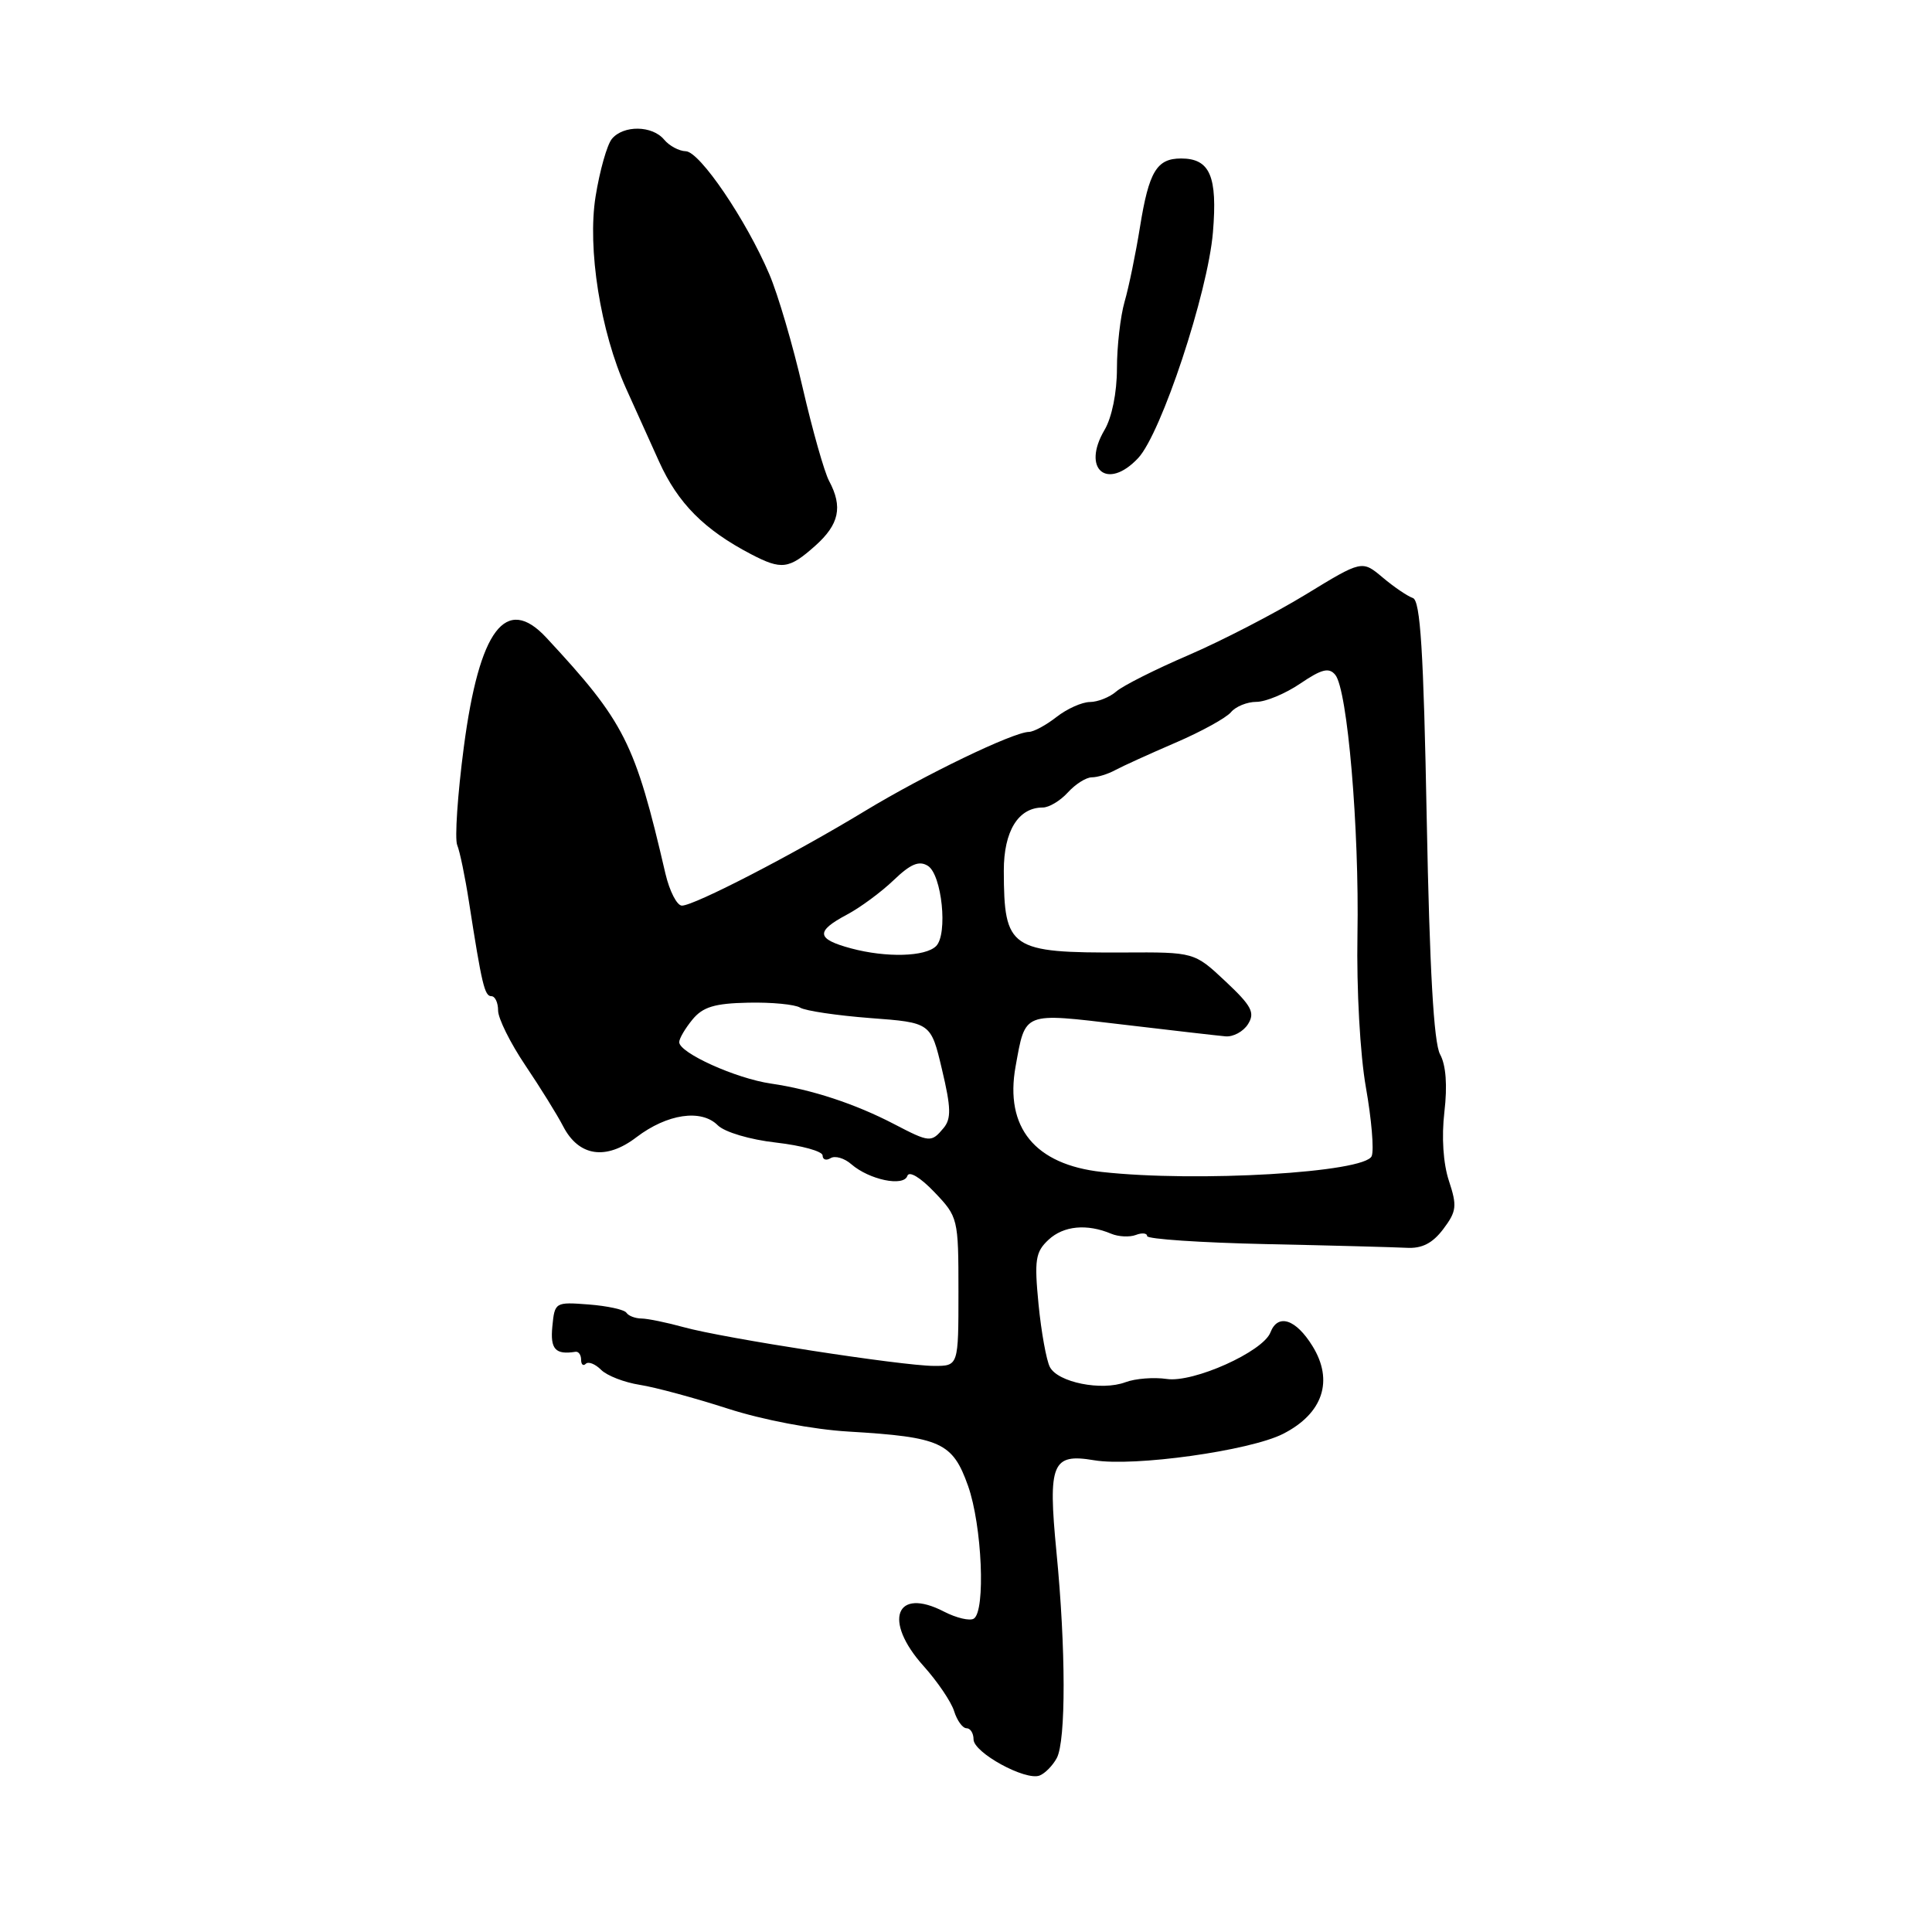 <?xml version="1.0" encoding="UTF-8" standalone="no"?>
<!DOCTYPE svg PUBLIC "-//W3C//DTD SVG 1.1//EN" "http://www.w3.org/Graphics/SVG/1.1/DTD/svg11.dtd" >
<svg xmlns="http://www.w3.org/2000/svg" xmlns:xlink="http://www.w3.org/1999/xlink" version="1.1" viewBox="0 0 256 256">
 <g >
 <path fill="currentColor"
d=" M 140.03 232.95 C 141.25 230.66 141.24 218.45 139.98 205.59 C 138.85 193.90 139.40 192.55 144.97 193.49 C 150.23 194.38 165.63 192.23 170.02 189.99 C 175.30 187.30 176.75 182.95 173.91 178.36 C 171.70 174.78 169.32 174.01 168.34 176.55 C 167.37 179.10 158.13 183.25 154.60 182.72 C 152.90 182.47 150.43 182.66 149.13 183.15 C 145.96 184.34 140.15 183.17 139.11 181.13 C 138.65 180.24 137.97 176.49 137.61 172.81 C 137.04 166.93 137.20 165.89 138.94 164.27 C 140.93 162.42 144.02 162.12 147.25 163.48 C 148.21 163.88 149.68 163.95 150.50 163.64 C 151.32 163.32 152.00 163.39 152.00 163.79 C 152.00 164.18 159.09 164.66 167.75 164.85 C 176.41 165.03 184.79 165.26 186.37 165.34 C 188.42 165.46 189.82 164.74 191.24 162.86 C 193.01 160.51 193.09 159.80 191.99 156.47 C 191.23 154.17 191.00 150.65 191.39 147.33 C 191.80 143.83 191.60 141.14 190.82 139.71 C 189.98 138.20 189.43 128.40 189.05 108.58 C 188.63 86.28 188.21 79.57 187.21 79.24 C 186.51 79.00 184.70 77.78 183.20 76.51 C 180.47 74.22 180.47 74.22 172.99 78.79 C 168.87 81.30 161.90 84.90 157.50 86.80 C 153.10 88.69 148.79 90.86 147.92 91.62 C 147.05 92.38 145.48 93.01 144.42 93.02 C 143.36 93.03 141.38 93.92 140.00 95.00 C 138.62 96.08 136.98 96.97 136.34 96.98 C 134.22 97.02 122.50 102.68 114.61 107.46 C 105.19 113.18 92.00 120.00 90.36 120.00 C 89.70 120.00 88.72 118.09 88.17 115.75 C 84.14 98.37 82.78 95.68 72.40 84.50 C 67.04 78.73 63.51 83.40 61.46 98.98 C 60.63 105.28 60.24 111.13 60.58 111.97 C 60.93 112.81 61.63 116.20 62.14 119.50 C 63.85 130.48 64.21 132.00 65.11 132.00 C 65.60 132.00 66.00 132.85 66.00 133.90 C 66.00 134.94 67.62 138.21 69.60 141.15 C 71.58 144.09 73.84 147.73 74.62 149.24 C 76.69 153.24 80.29 153.78 84.33 150.69 C 88.40 147.59 92.92 146.92 95.10 149.10 C 96.01 150.01 99.37 151.01 102.85 151.40 C 106.23 151.79 109.00 152.55 109.00 153.11 C 109.00 153.66 109.48 153.82 110.06 153.46 C 110.65 153.10 111.89 153.46 112.81 154.27 C 115.19 156.33 119.74 157.28 120.23 155.81 C 120.46 155.12 121.95 156.01 123.81 157.96 C 126.95 161.25 127.00 161.44 127.00 171.15 C 127.00 181.00 127.00 181.00 123.75 180.99 C 119.50 180.98 95.87 177.32 90.60 175.86 C 88.35 175.24 85.83 174.72 85.00 174.71 C 84.17 174.70 83.27 174.36 83.00 173.94 C 82.72 173.53 80.47 173.04 78.00 172.85 C 73.57 172.51 73.50 172.55 73.19 175.75 C 72.89 178.78 73.59 179.54 76.25 179.12 C 76.66 179.05 77.00 179.53 77.00 180.17 C 77.00 180.81 77.28 181.05 77.62 180.71 C 77.96 180.37 78.87 180.73 79.65 181.51 C 80.43 182.29 82.74 183.18 84.78 183.50 C 86.83 183.82 92.07 185.24 96.44 186.65 C 101.05 188.14 107.76 189.42 112.44 189.69 C 124.67 190.42 126.22 191.12 128.27 196.88 C 130.13 202.13 130.62 213.50 129.03 214.48 C 128.50 214.81 126.72 214.39 125.09 213.55 C 118.68 210.23 116.97 214.74 122.37 220.75 C 124.22 222.81 126.05 225.51 126.43 226.75 C 126.82 227.99 127.55 229.00 128.07 229.00 C 128.58 229.00 129.00 229.66 129.00 230.48 C 129.00 232.23 135.87 235.99 137.75 235.27 C 138.47 234.99 139.49 233.95 140.03 232.95 Z  M 108.01 72.33 C 111.20 69.49 111.70 67.17 109.86 63.73 C 109.23 62.56 107.66 57.01 106.36 51.39 C 105.07 45.77 103.08 39.00 101.94 36.34 C 98.88 29.15 92.73 20.09 90.87 20.04 C 89.98 20.02 88.68 19.32 88.00 18.50 C 86.43 16.61 82.61 16.56 81.08 18.40 C 80.44 19.17 79.47 22.60 78.92 26.02 C 77.81 32.91 79.56 43.95 82.97 51.50 C 83.96 53.70 85.93 58.04 87.33 61.16 C 89.83 66.69 93.31 70.19 99.51 73.43 C 103.57 75.55 104.54 75.42 108.01 72.33 Z  M 150.81 60.70 C 153.87 57.44 160.05 38.79 160.72 30.78 C 161.34 23.35 160.33 21.00 156.50 21.00 C 153.28 21.00 152.24 22.72 151.06 30.04 C 150.49 33.59 149.57 38.07 149.01 39.99 C 148.46 41.91 148.00 45.90 148.00 48.84 C 148.00 52.02 147.33 55.33 146.35 56.98 C 143.28 62.19 146.72 65.06 150.81 60.70 Z  M 146.00 155.29 C 137.13 154.31 133.11 149.40 134.57 141.31 C 135.90 134.00 135.44 134.18 148.69 135.75 C 155.19 136.52 161.34 137.23 162.37 137.32 C 163.40 137.42 164.75 136.69 165.37 135.70 C 166.32 134.18 165.86 133.30 162.38 130.03 C 158.25 126.16 158.25 126.16 148.88 126.21 C 133.81 126.27 133.04 125.75 133.01 115.40 C 133.00 110.14 134.92 107.00 138.17 107.00 C 139.01 107.00 140.50 106.10 141.50 105.00 C 142.50 103.90 143.92 103.00 144.67 103.00 C 145.42 103.00 146.81 102.57 147.76 102.05 C 148.72 101.53 152.31 99.90 155.74 98.42 C 159.17 96.95 162.48 95.12 163.11 94.37 C 163.73 93.62 165.25 93.00 166.48 93.00 C 167.71 93.00 170.33 91.91 172.30 90.57 C 175.13 88.65 176.10 88.41 176.93 89.42 C 178.55 91.37 180.12 109.77 179.87 123.86 C 179.74 131.10 180.22 139.74 180.99 144.09 C 181.73 148.27 182.08 152.36 181.76 153.18 C 180.92 155.37 158.59 156.69 146.00 155.29 Z  M 118.46 148.94 C 113.31 146.26 107.57 144.37 102.16 143.58 C 97.49 142.90 90.00 139.51 90.00 138.09 C 90.00 137.61 90.79 136.27 91.75 135.10 C 93.13 133.42 94.69 132.95 99.14 132.86 C 102.24 132.79 105.34 133.09 106.03 133.52 C 106.72 133.94 110.90 134.56 115.32 134.90 C 123.35 135.50 123.35 135.50 124.82 141.72 C 126.02 146.76 126.06 148.23 125.03 149.47 C 123.40 151.42 123.20 151.41 118.46 148.94 Z  M 112.75 125.66 C 108.16 124.42 108.04 123.42 112.21 121.20 C 113.97 120.27 116.76 118.21 118.41 116.63 C 120.65 114.48 121.78 114.00 122.95 114.73 C 124.80 115.89 125.62 123.78 124.04 125.36 C 122.62 126.78 117.43 126.92 112.75 125.66 Z "/>
</g>
</svg>